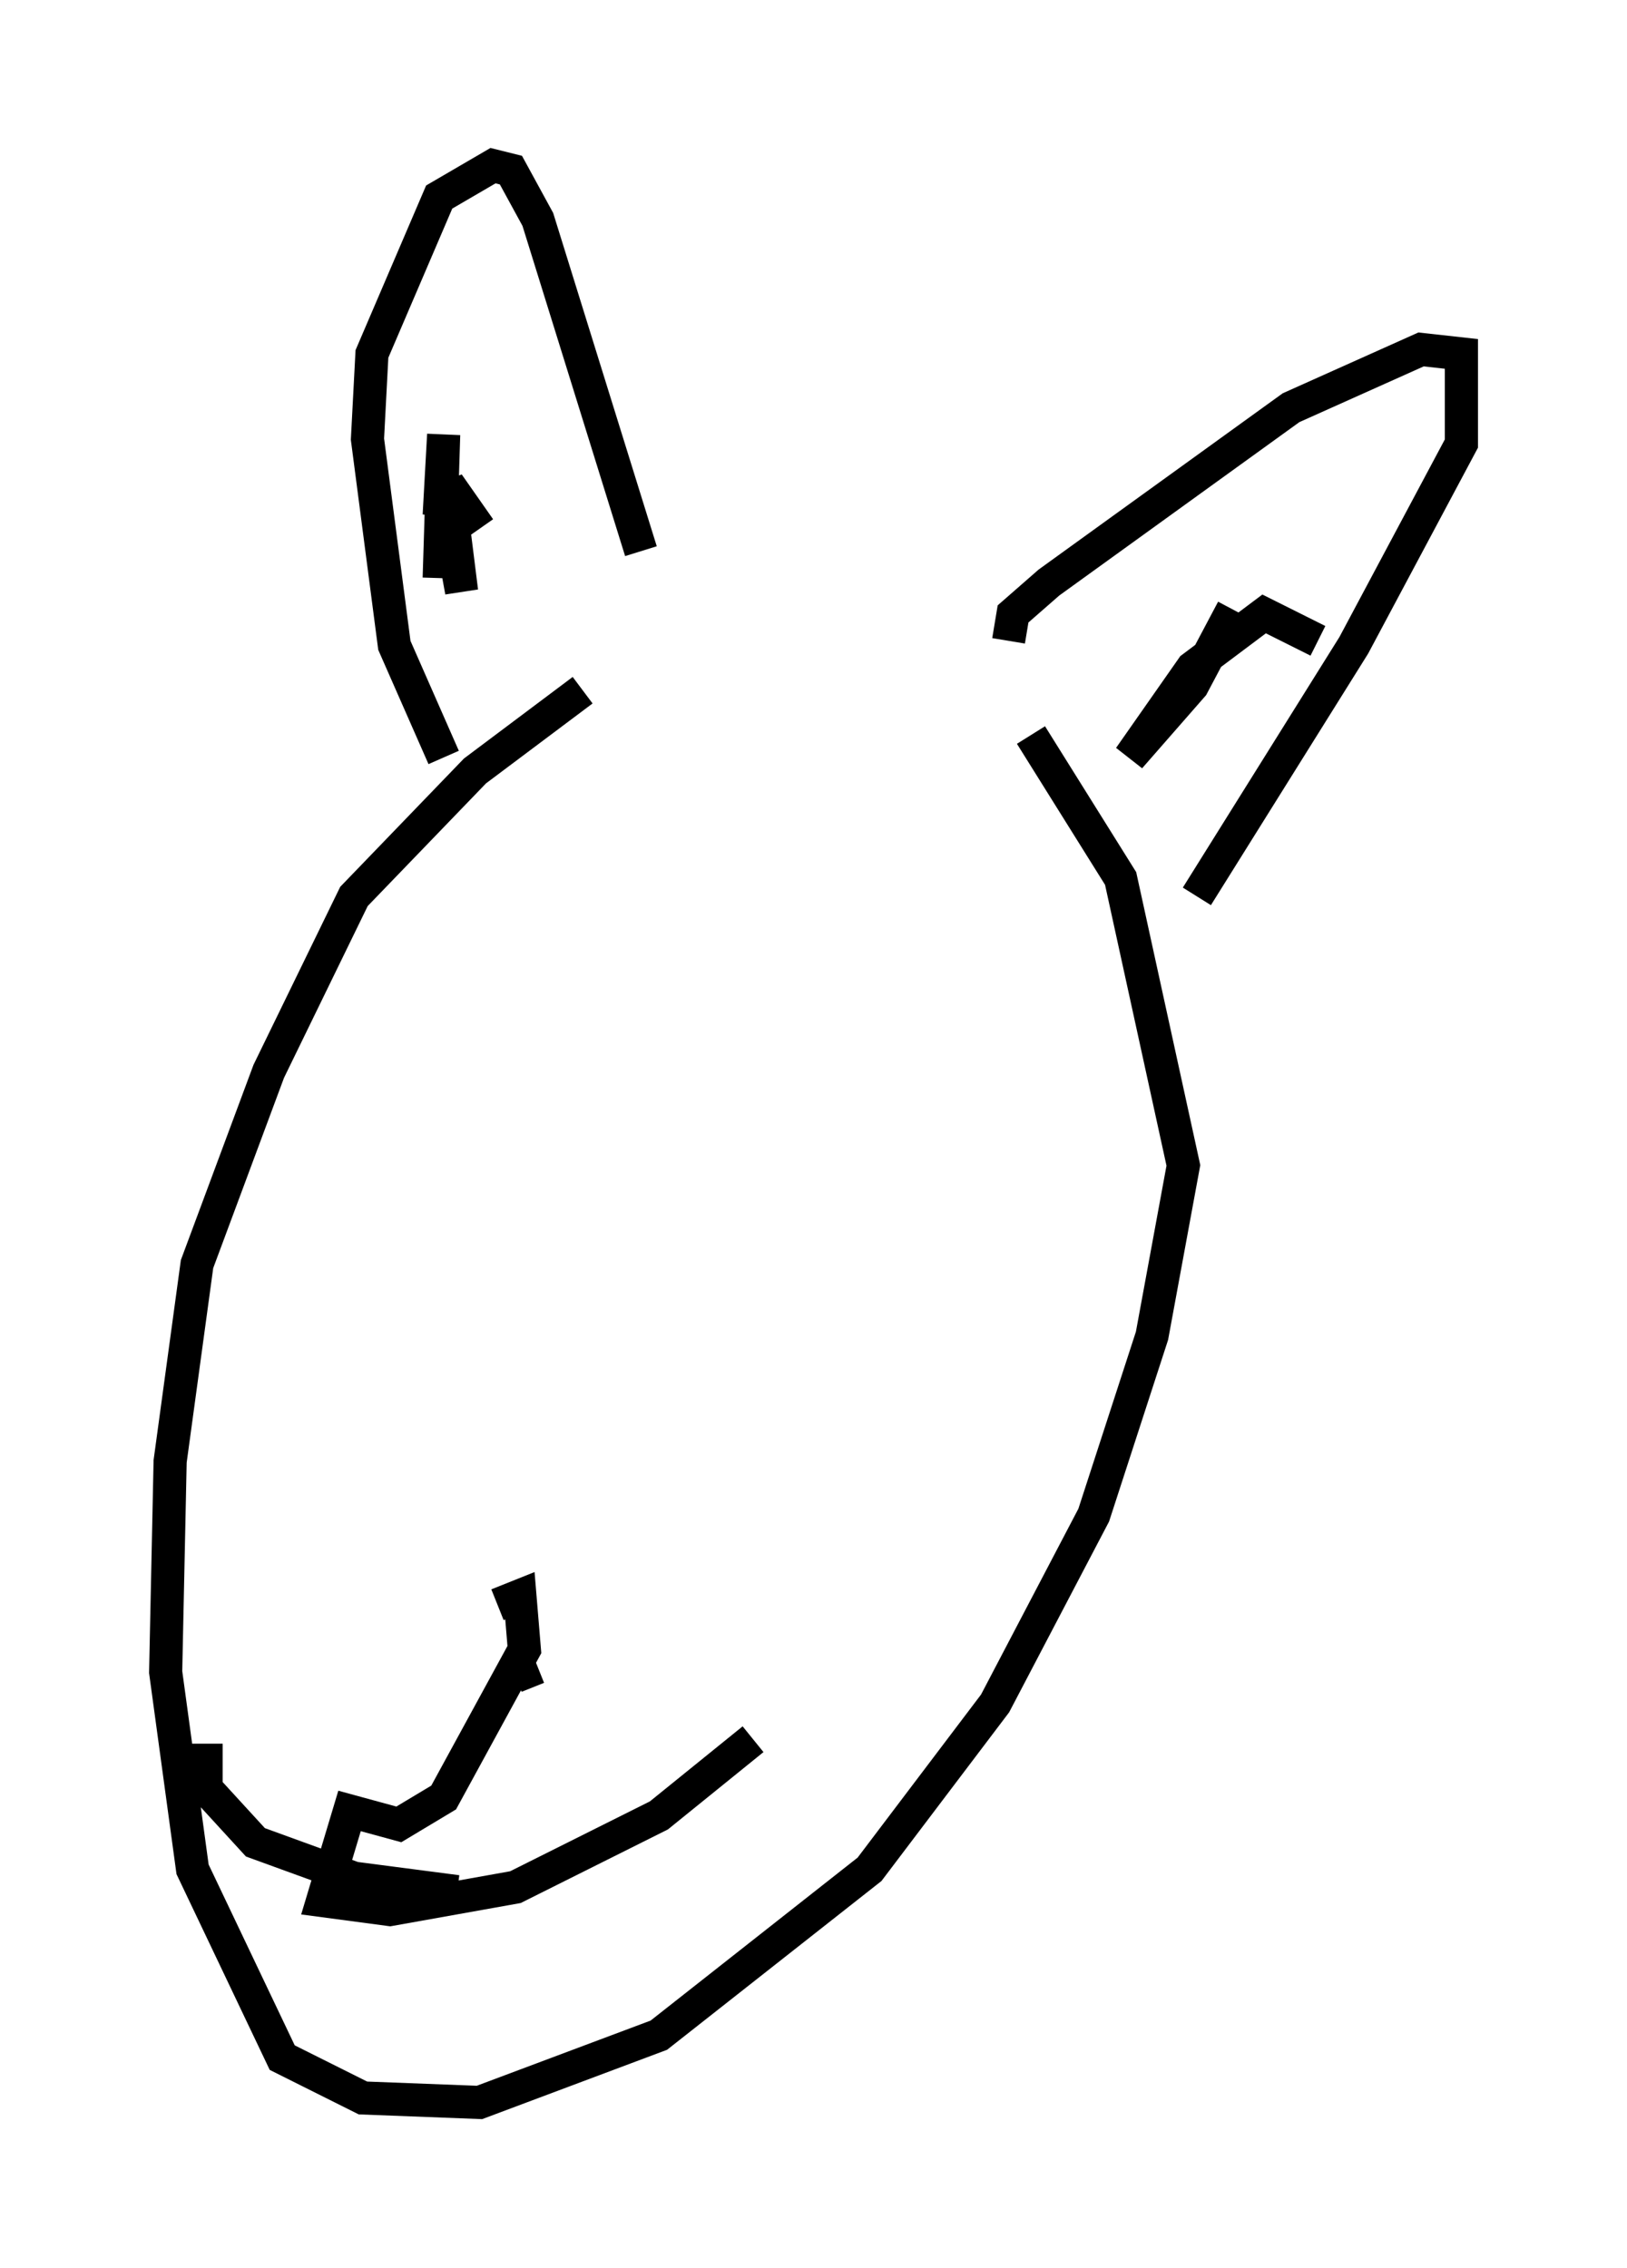 <?xml version="1.0" encoding="utf-8" ?>
<svg baseProfile="full" height="68.457" version="1.1" width="49.106" xmlns="http://www.w3.org/2000/svg" xmlns:ev="http://www.w3.org/2001/xml-events" xmlns:xlink="http://www.w3.org/1999/xlink"><defs /><rect fill="white" height="68.457" width="49.106" x="0" y="0" /><path d="M19.479, 20.291 m-1.894, 0.541 l-3.248, 2.436 -3.654, 3.789 l-2.571, 5.277 -2.165, 5.819 l-0.812, 5.954 -0.135, 6.36 l0.812, 5.954 2.706, 5.683 l2.436, 1.218 3.518, 0.135 l5.413, -2.03 6.36, -5.007 l3.789, -5.007 2.977, -5.683 l1.759, -5.413 0.947, -5.142 l-1.894, -8.66 -2.706, -4.33 m-17.726, 0.677 l-1.488, -3.383 -0.812, -6.225 l0.135, -2.571 2.03, -4.736 l1.624, -0.947 0.541, 0.135 l0.812, 1.488 3.112, 10.013 m11.096, 2.706 l0.135, -0.812 1.083, -0.947 l7.307, -5.277 3.924, -1.759 l1.218, 0.135 0.0, 2.706 l-3.248, 6.089 -4.736, 7.578 m-21.651, -11.096 l-0.947, -1.353 0.406, 3.248 l-0.541, -2.977 -0.135, 0.677 l0.135, -2.436 -0.135, 4.33 m26.522, 1.894 l-1.624, -0.812 -2.165, 1.624 l-1.894, 2.706 1.894, -2.165 l1.218, -2.3 m-22.192, 30.04 l0.677, -0.271 0.135, 1.624 l-2.436, 4.465 -1.353, 0.812 l-1.488, -0.406 -0.812, 2.706 l2.03, 0.271 3.789, -0.677 l4.33, -2.165 2.842, -2.3 m-8.931, 4.601 l-3.112, -0.406 -2.977, -1.083 l-1.488, -1.624 0.0, -1.353 m9.337, -2.03 l0.677, -0.271 " fill="none" stroke="black" stroke-width="1" /></svg>